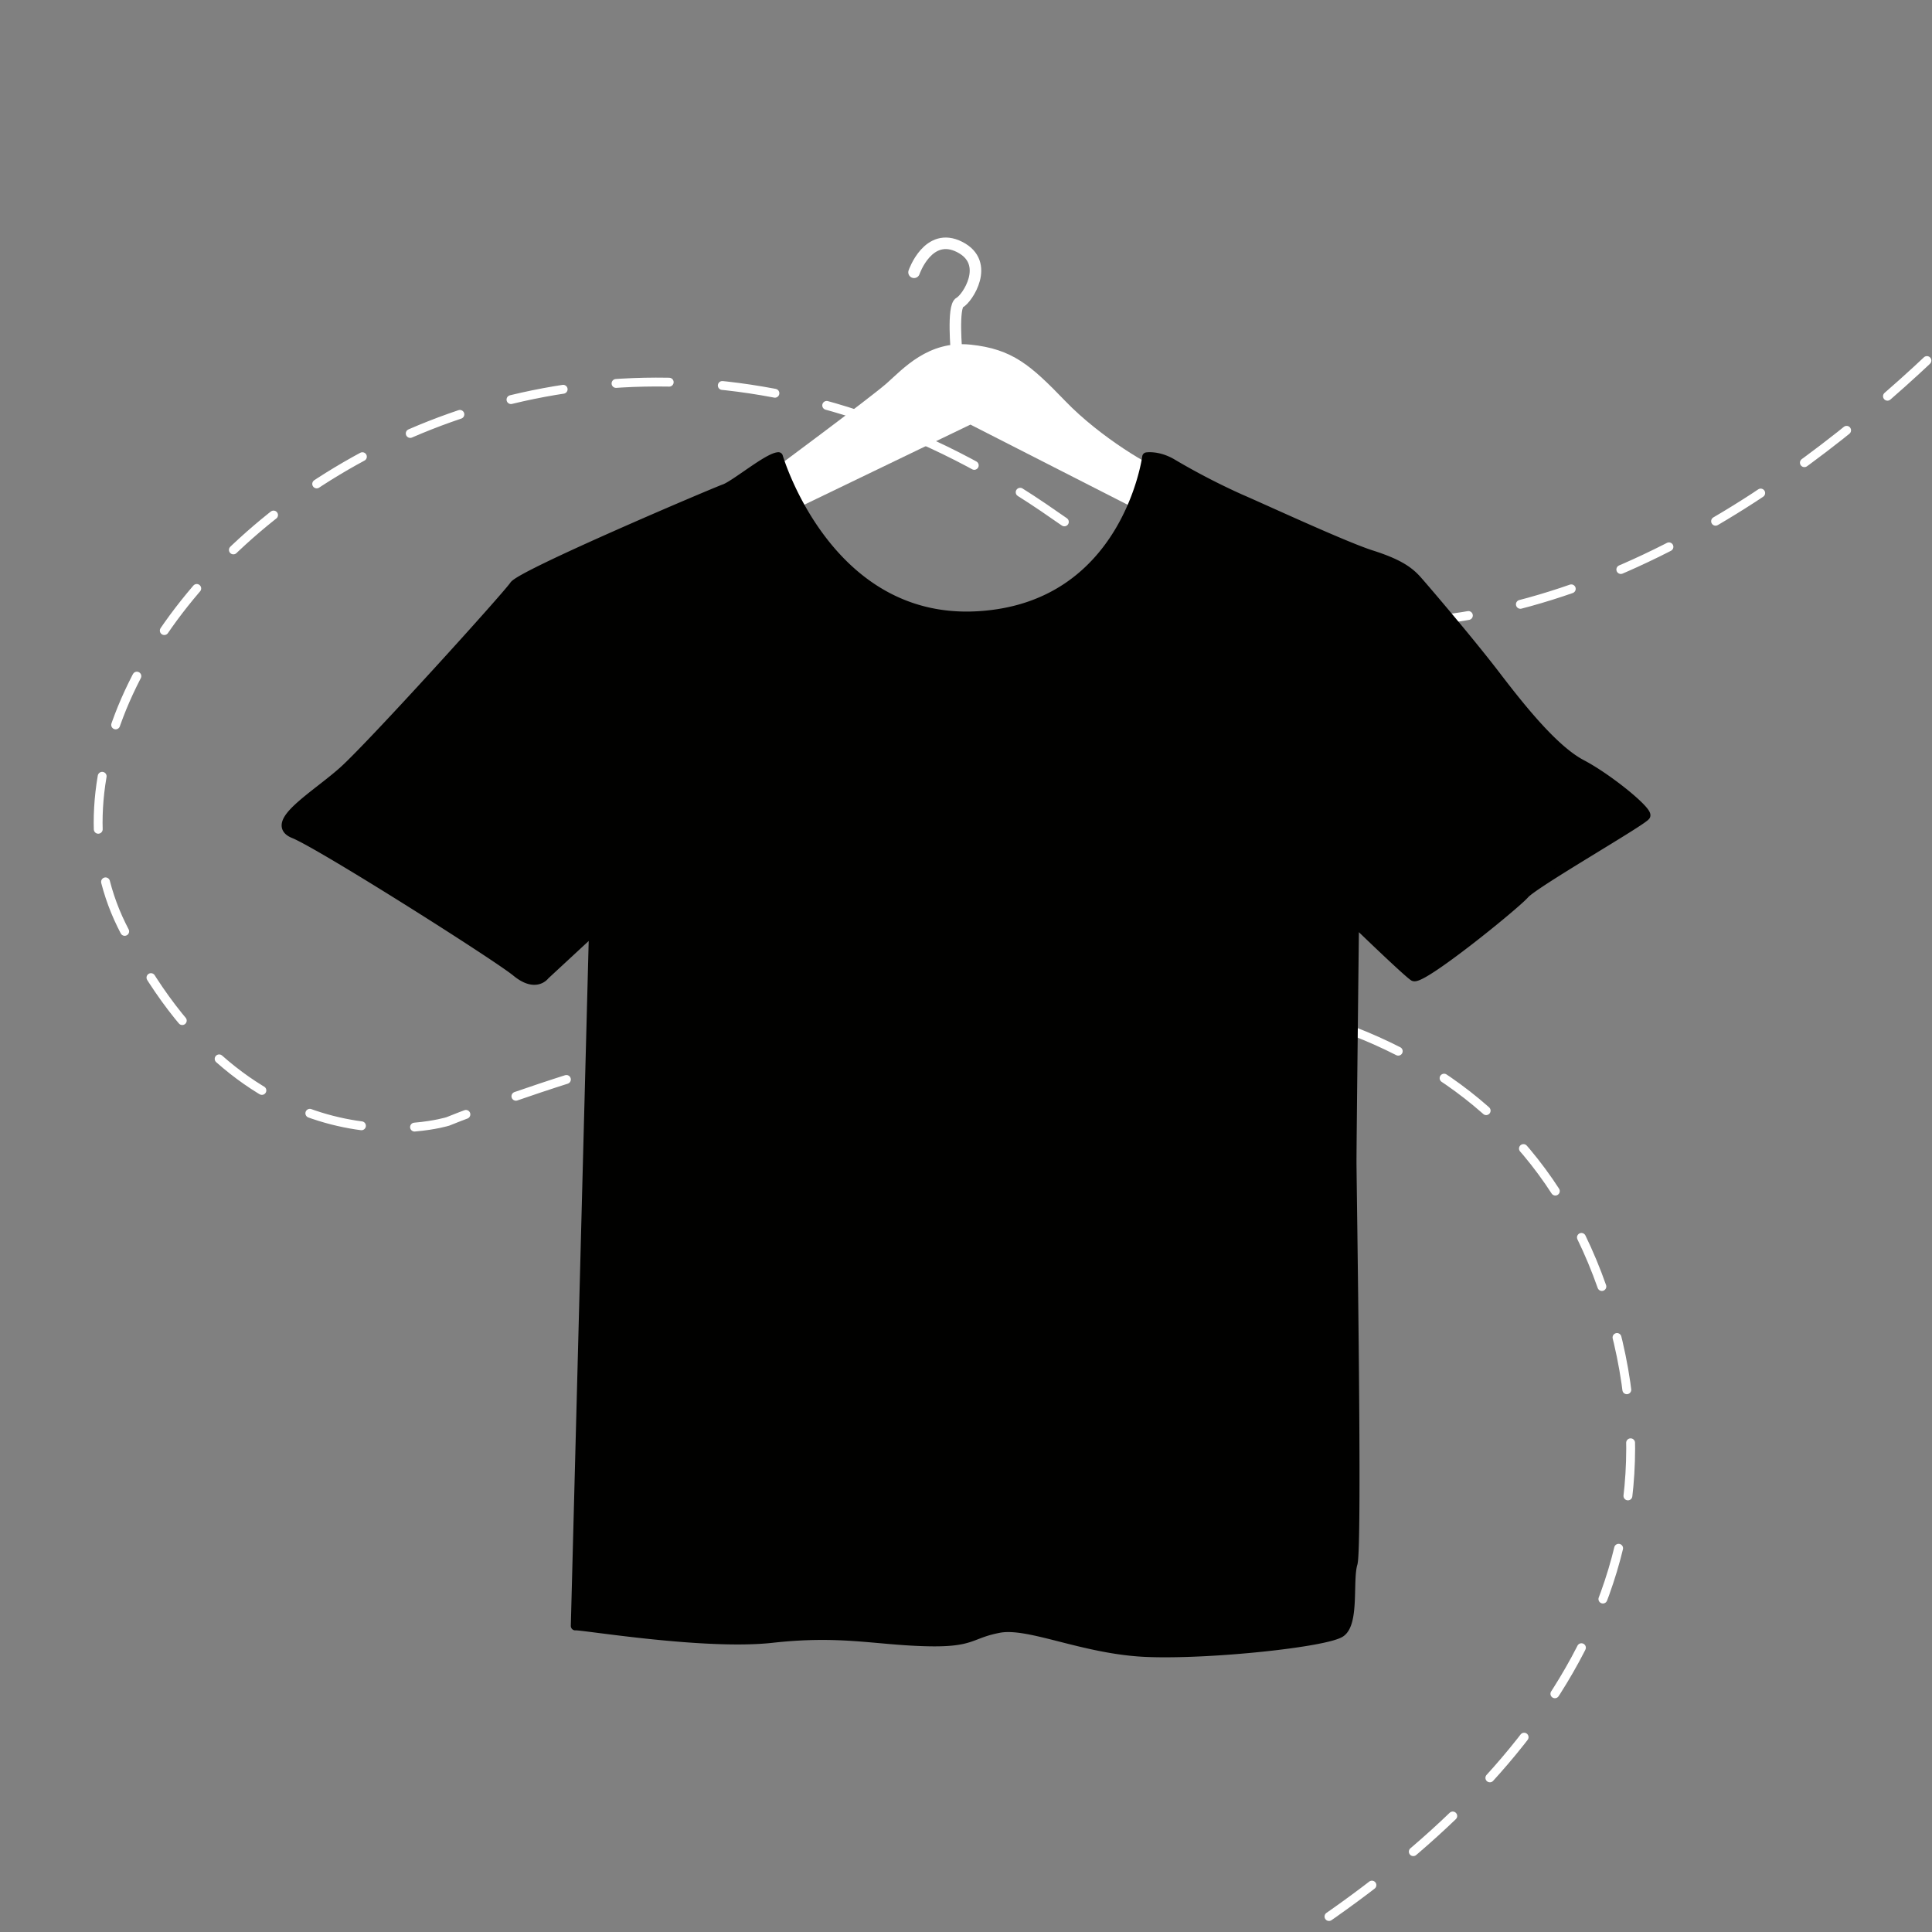 <svg id="Layer_1" data-name="Layer 1" xmlns="http://www.w3.org/2000/svg" xmlns:xlink="http://www.w3.org/1999/xlink" viewBox="0 0 1000 1000"><rect x="0" y="0" width="1000" height="1000" fill="#808080" stroke="none"/><defs><style>.cls-1,.cls-3,.cls-5{fill:none;}.cls-2{clip-path:url(#clip-path);}.cls-3,.cls-5{stroke:#fff;}.cls-3,.cls-5,.cls-6{stroke-linecap:round;stroke-linejoin:round;}.cls-3{stroke-width:4.59px;stroke-dasharray:27.54;}.cls-4{fill:#fff;}.cls-5{stroke-width:5.97px;}.cls-6{fill:#010100;stroke:#010100;stroke-width:4.64px;}</style><clipPath id="clip-path"><circle class="cls-1" cx="-520" cy="500" r="449.2"/></clipPath></defs><g class="cls-2"><path class="cls-3" d="M-634.18-182.12S-1000.67,232.8-752.07,438-198,182.49-198,182.49s67.47-84.55,196.9-10.76c147.45,84.07,52,452.47-281.2,446.8s-345.32,445.69-345.32,445.69"/></g><circle class="cls-1" cx="500" cy="500" r="449.2"/><path class="cls-3" d="M387.89,1127.14S924.17,989.73,833.77,680.29s-602-99.83-602-99.83S128.51,612.54,62.88,478.79C-11.89,326.41,274,75.22,546.5,267.09s536-174.77,536-174.77"/><path class="cls-4" d="M396.3,246s54.28-40.2,62.67-47.62,21.5-22.26,43.32-20,31.18,10.65,49.24,29.35,45,34.65,52.3,36.46l-8.14,23.21-93.4-47.63L403.52,267.4S393.15,249.81,396.3,246Z"/><path class="cls-5" d="M473.11,140.94s7.34-21.4,23.63-13.09,3.83,26.82,0,28.74-1.59,26.19-1.59,26.19"/><path class="cls-6" d="M297.77,841.56l9.4-359.95L282.1,504.83s-4.69,6.78-14.88-1.61S165.8,437.1,152.1,431.62s11-19.68,25.45-32.58,84.58-90.31,88.5-96.12,103.38-48.06,108.86-50,22.53-16.22,28-16.54c0,0,25.25,86.53,102.78,82.34s87.84-82.25,87.84-82.25,6.14-1,13.58,3.55A357.61,357.61,0,0,0,642,258.09c10.58,4.51,53.65,24.51,67.75,29s19.58,8.38,23.88,13.22,27.41,31.93,40.73,49.35,30.15,38.38,44.25,45.8,34.46,24.19,33.28,26.77S794.3,457.1,789.21,462.9s-53.65,45.16-57.56,42.58-30.55-28.39-30.55-28.39S699.8,590,699.8,601.16s3.13,199.55.52,208.15,1,30.53-6.27,35.69-67.35,11.62-100.24,10.33-61.09-15.49-76.75-12.48-13.06,7.74-39.16,6.88-43.34-5.59-78.32-1.72S300.9,841.13,297.77,841.56Z"/></svg>